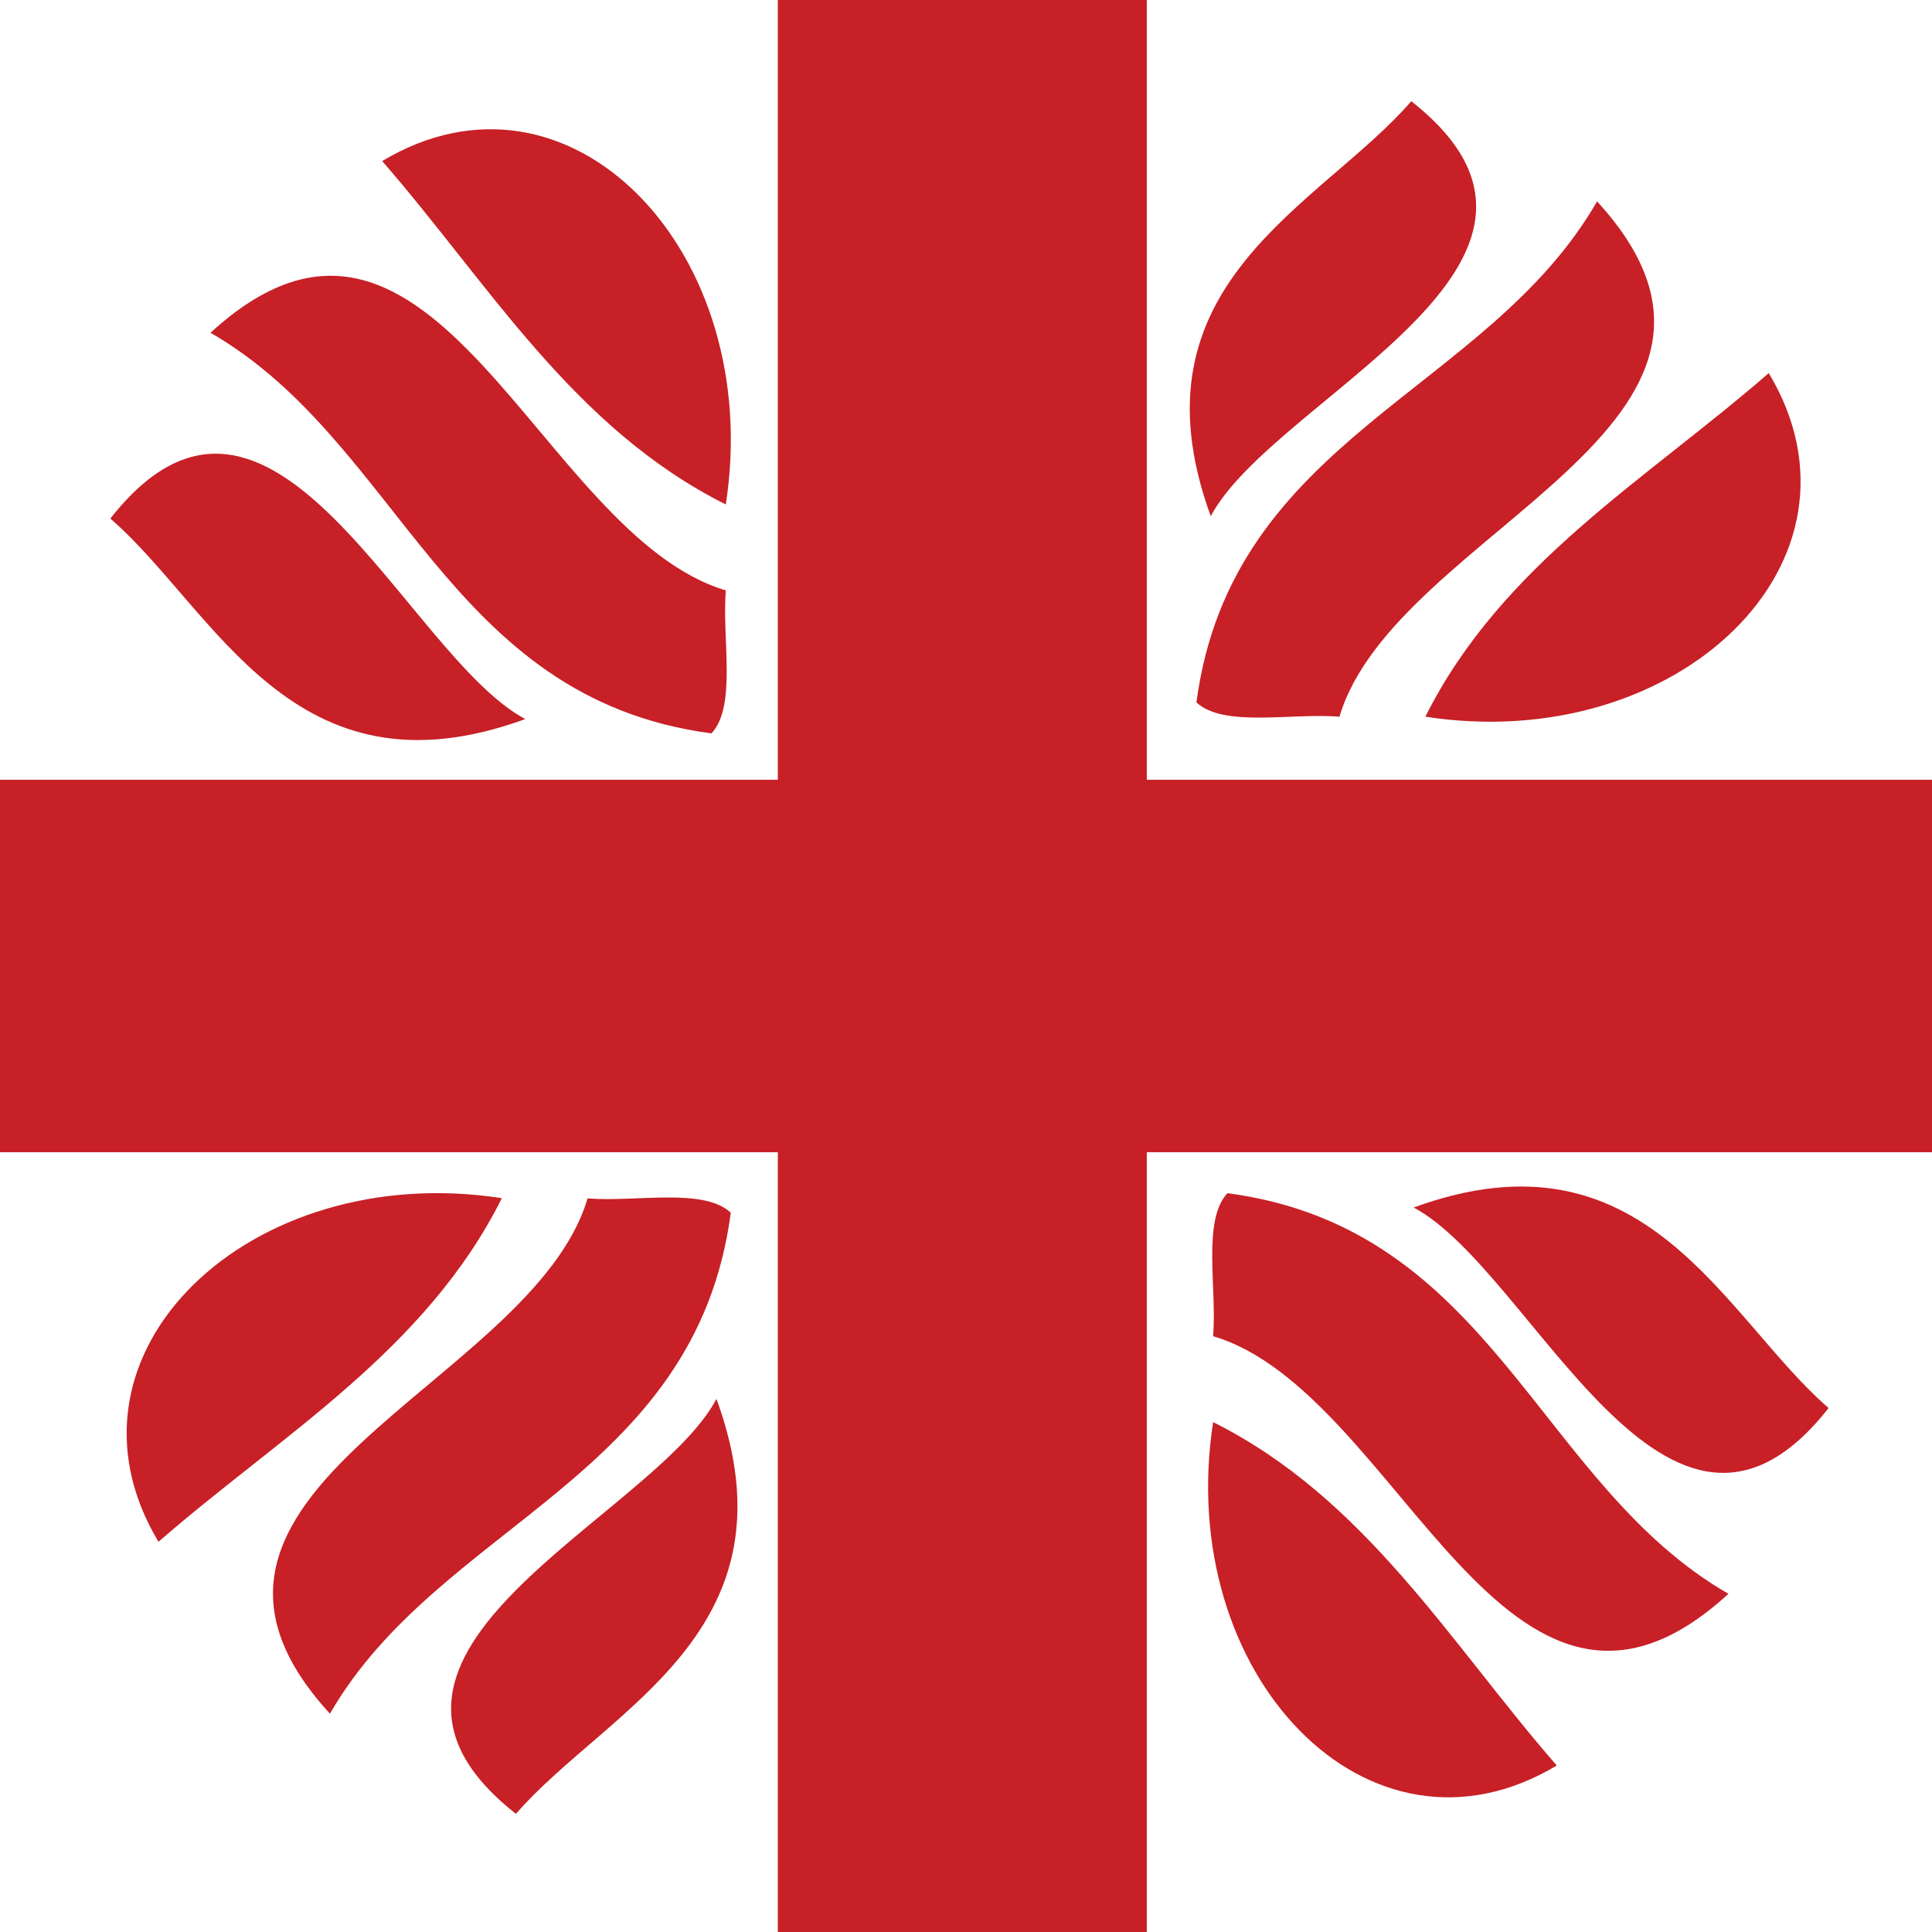 <?xml version="1.0" encoding="UTF-8"?>
<svg id="Layer_2" data-name="Layer 2" xmlns="http://www.w3.org/2000/svg" viewBox="0 0 89.12 89.12">
  <defs>
    <style>
      .cls-1 {
        fill: #c72026;
      }
    </style>
  </defs>
  <g id="Layer_1-2" data-name="Layer 1">
    <g>
      <path class="cls-1" d="M81.59,17.21c5.2,8.67-4.2,17.65-15.84,15.85,3.52-7.04,10.19-10.93,15.84-15.85h0Z"/>
      <path class="cls-1" d="M61.79,33.06c-2.24-.18-5.35.51-6.6-.66,1.62-12.24,13.42-14.3,18.48-23.11,9.42,10.27-9.31,15.13-11.88,23.76h0Z"/>
      <path class="cls-1" d="M55.85,23.81c-3.92-10.74,5.06-14.3,9.25-19.14,9.47,7.44-6.31,13.62-9.25,19.14h0Z"/>
      <path class="cls-1" d="M71.81,81.44c-8.67,5.2-17.65-4.2-15.85-15.84,7.04,3.52,10.93,10.19,15.85,15.84h0Z"/>
      <path class="cls-1" d="M55.96,61.64c.18-2.24-.51-5.35.66-6.6,12.25,1.62,14.31,13.42,23.11,18.48-10.28,9.42-15.13-9.31-23.76-11.88h0Z"/>
      <path class="cls-1" d="M65.21,55.7c10.74-3.92,14.3,5.06,19.14,9.25-7.44,9.47-13.62-6.31-19.14-9.25h0Z"/>
      <path class="cls-1" d="M7.31,71.12c-5.2-8.67,4.2-17.65,15.84-15.85-3.52,7.04-10.19,10.93-15.84,15.85h0Z"/>
      <path class="cls-1" d="M27.11,55.28c2.24.18,5.35-.51,6.6.66-1.62,12.25-13.42,14.31-18.49,23.11-9.42-10.27,9.32-15.13,11.88-23.76h0Z"/>
      <path class="cls-1" d="M33.05,64.53c3.92,10.74-5.06,14.3-9.25,19.14-9.47-7.44,6.31-13.62,9.25-19.14h0Z"/>
      <polygon class="cls-1" points="0 35.97 35.88 35.97 35.88 0 52.9 0 52.9 35.97 89.12 35.97 89.12 53.15 52.9 53.15 52.9 89.12 35.88 89.12 35.88 53.15 0 53.15 0 35.97 0 35.97"/>
      <path class="cls-1" d="M17.63,7.43c8.67-5.2,17.65,4.2,15.85,15.84-7.04-3.52-10.93-10.19-15.85-15.84h0Z"/>
      <path class="cls-1" d="M33.48,27.23c-.18,2.24.51,5.35-.66,6.6-12.25-1.62-14.31-13.42-23.11-18.48,10.27-9.42,15.13,9.31,23.76,11.88h0Z"/>
      <path class="cls-1" d="M24.23,33.17c-10.74,3.92-14.3-5.06-19.14-9.25,7.44-9.47,13.62,6.31,19.14,9.25h0Z"/>
    </g>
  </g>
</svg>
